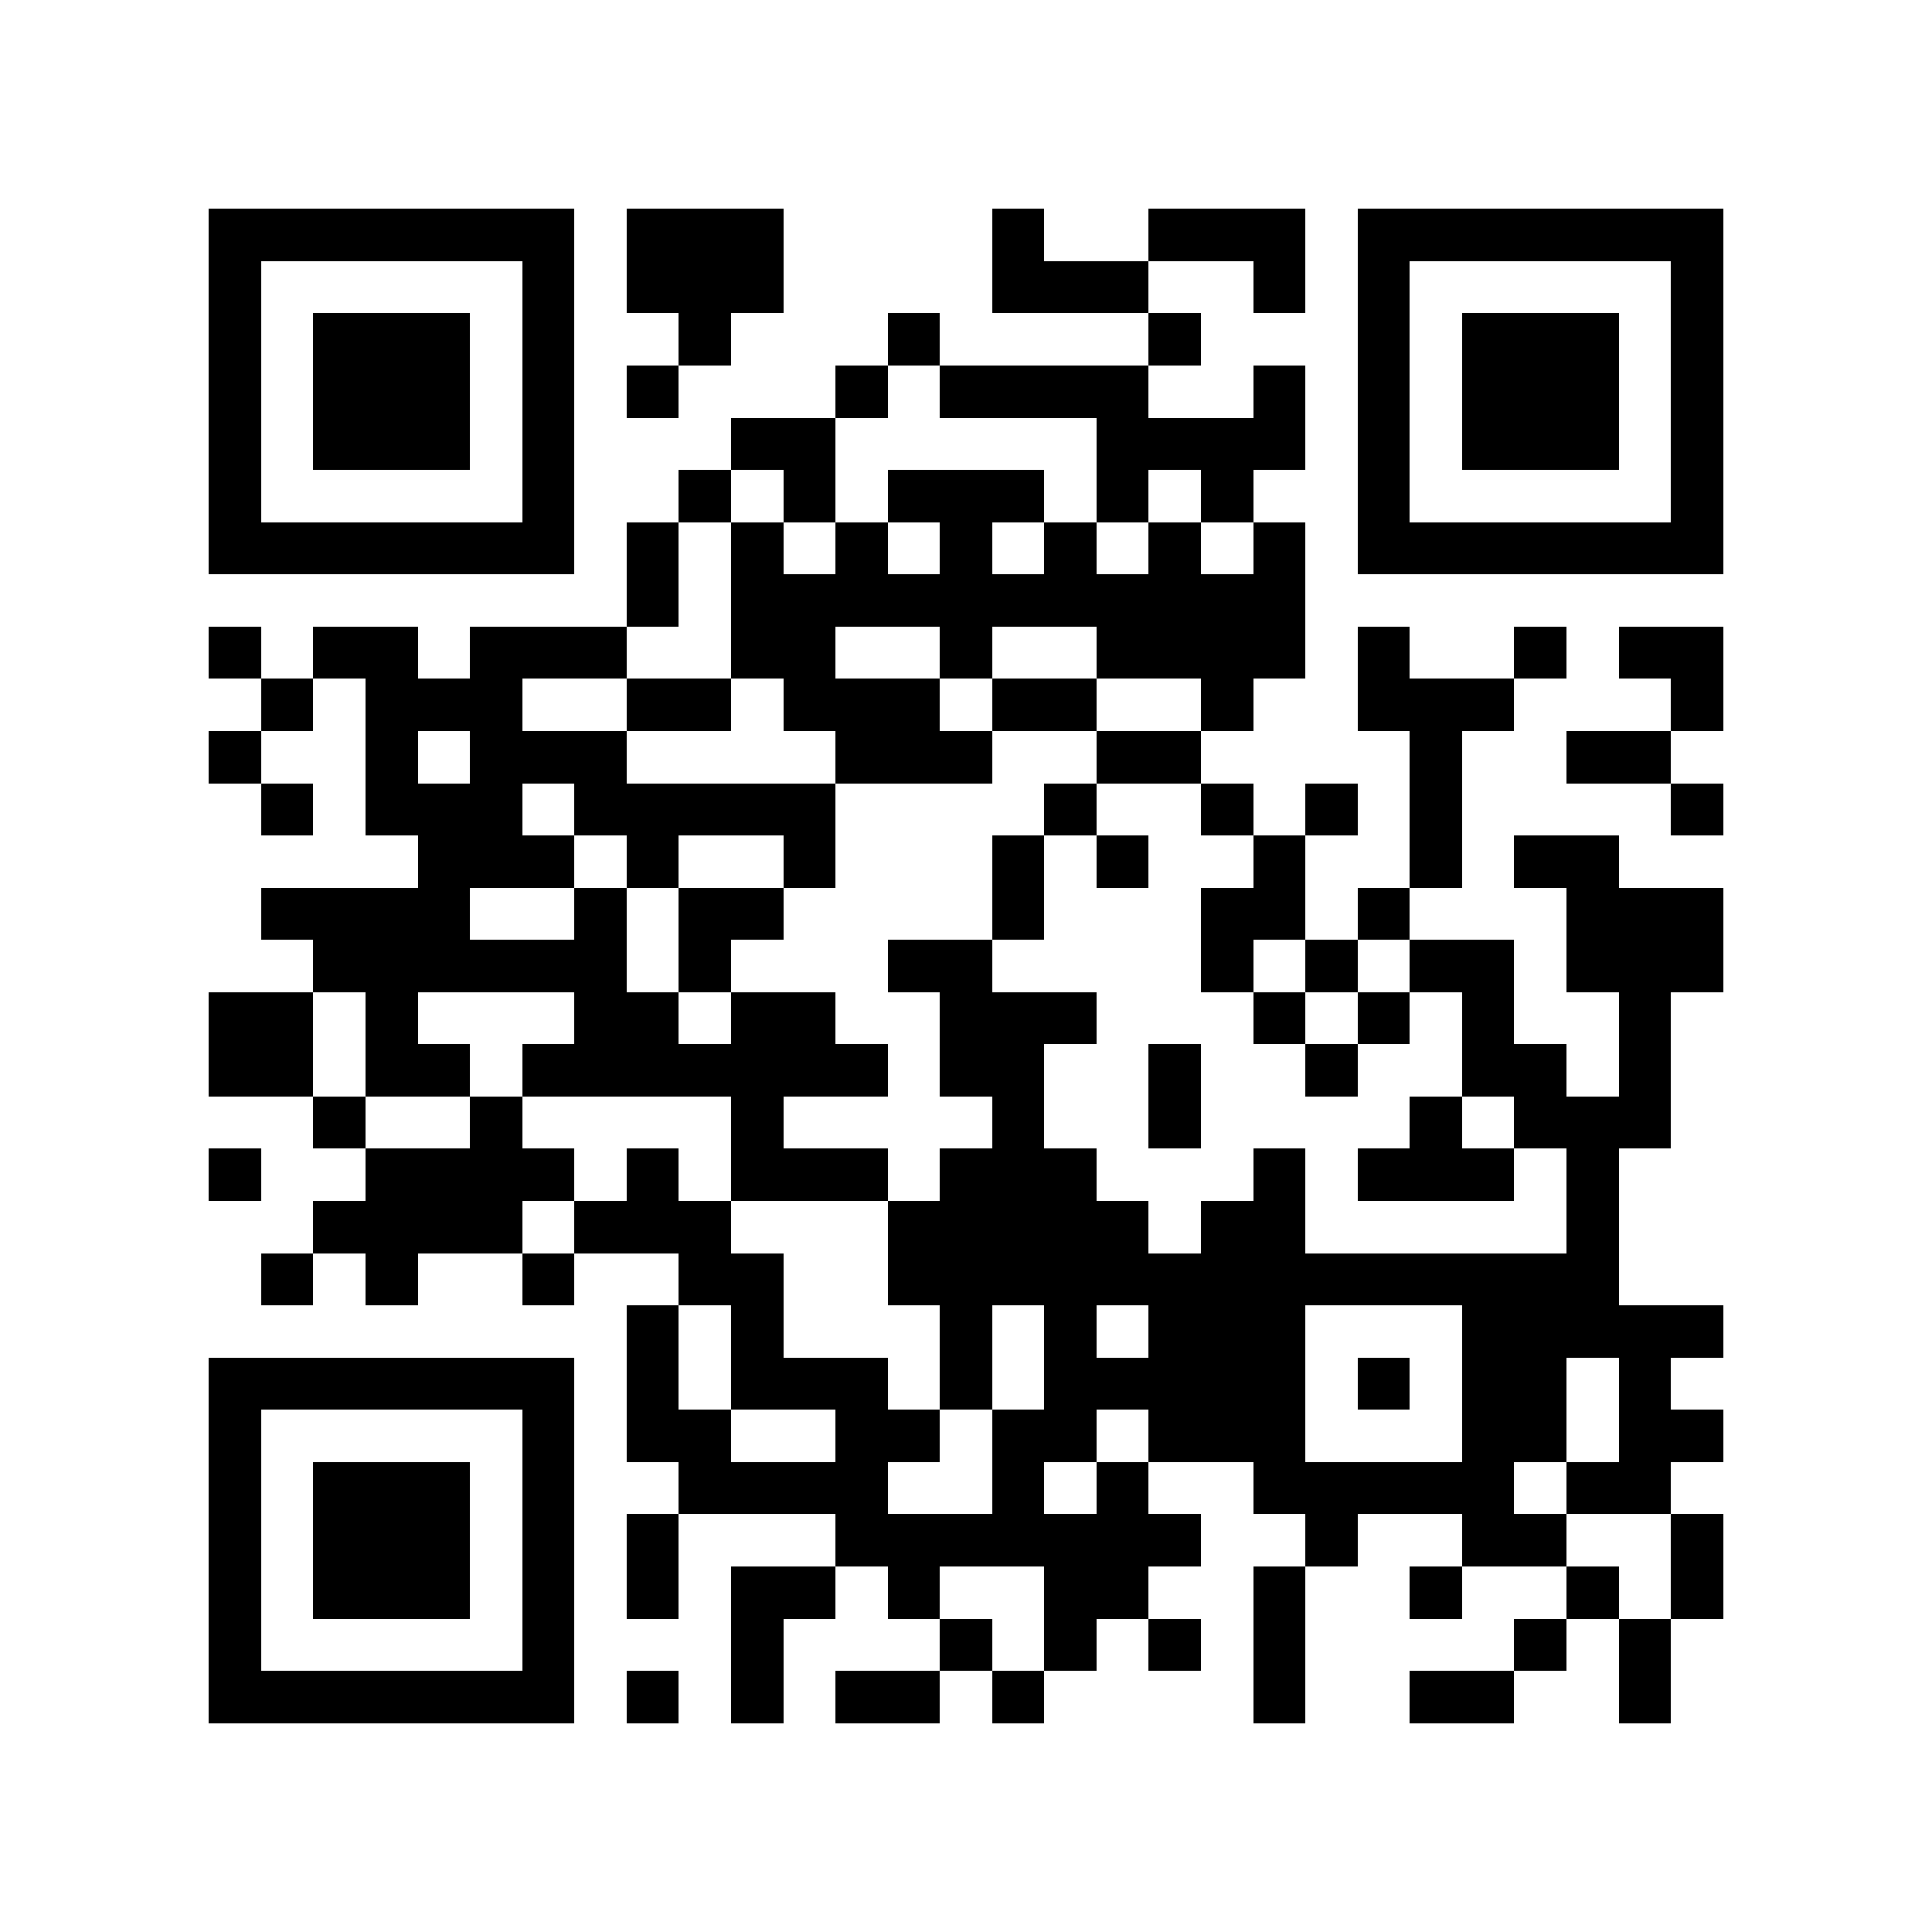 <?xml version="1.0" encoding="utf-8"?><!DOCTYPE svg PUBLIC "-//W3C//DTD SVG 1.1//EN" "http://www.w3.org/Graphics/SVG/1.1/DTD/svg11.dtd"><svg xmlns="http://www.w3.org/2000/svg" viewBox="0 0 37 37" shape-rendering="crispEdges"><path fill="#ffffff" d="M0 0h37v37H0z"/><path stroke="#000000" d="M4 4.5h7m1 0h3m4 0h1m2 0h3m1 0h7M4 5.5h1m5 0h1m1 0h3m4 0h3m2 0h1m1 0h1m5 0h1M4 6.5h1m1 0h3m1 0h1m2 0h1m3 0h1m4 0h1m3 0h1m1 0h3m1 0h1M4 7.5h1m1 0h3m1 0h1m1 0h1m3 0h1m1 0h4m2 0h1m1 0h1m1 0h3m1 0h1M4 8.5h1m1 0h3m1 0h1m3 0h2m5 0h4m1 0h1m1 0h3m1 0h1M4 9.5h1m5 0h1m2 0h1m1 0h1m1 0h3m1 0h1m1 0h1m2 0h1m5 0h1M4 10.5h7m1 0h1m1 0h1m1 0h1m1 0h1m1 0h1m1 0h1m1 0h1m1 0h7M12 11.5h1m1 0h11M4 12.5h1m1 0h2m1 0h3m2 0h2m2 0h1m2 0h4m1 0h1m2 0h1m1 0h2M5 13.5h1m1 0h3m2 0h2m1 0h3m1 0h2m2 0h1m2 0h3m3 0h1M4 14.5h1m2 0h1m1 0h3m4 0h3m2 0h2m4 0h1m2 0h2M5 15.5h1m1 0h3m1 0h5m4 0h1m2 0h1m1 0h1m1 0h1m4 0h1M8 16.5h3m1 0h1m2 0h1m3 0h1m1 0h1m2 0h1m2 0h1m1 0h2M5 17.5h4m2 0h1m1 0h2m4 0h1m3 0h2m1 0h1m3 0h3M6 18.5h6m1 0h1m3 0h2m4 0h1m1 0h1m1 0h2m1 0h3M4 19.5h2m1 0h1m3 0h2m1 0h2m2 0h3m3 0h1m1 0h1m1 0h1m2 0h1M4 20.5h2m1 0h2m1 0h7m1 0h2m2 0h1m2 0h1m2 0h2m1 0h1M6 21.5h1m2 0h1m4 0h1m4 0h1m2 0h1m4 0h1m1 0h3M4 22.5h1m2 0h4m1 0h1m1 0h3m1 0h3m3 0h1m1 0h3m1 0h1M6 23.5h4m1 0h3m3 0h5m1 0h2m5 0h1M5 24.5h1m1 0h1m2 0h1m2 0h2m2 0h14M12 25.5h1m1 0h1m3 0h1m1 0h1m1 0h3m3 0h5M4 26.5h7m1 0h1m1 0h3m1 0h1m1 0h5m1 0h1m1 0h2m1 0h1M4 27.5h1m5 0h1m1 0h2m2 0h2m1 0h2m1 0h3m3 0h2m1 0h2M4 28.5h1m1 0h3m1 0h1m2 0h4m2 0h1m1 0h1m2 0h5m1 0h2M4 29.5h1m1 0h3m1 0h1m1 0h1m3 0h7m2 0h1m2 0h2m2 0h1M4 30.5h1m1 0h3m1 0h1m1 0h1m1 0h2m1 0h1m2 0h2m2 0h1m2 0h1m2 0h1m1 0h1M4 31.5h1m5 0h1m3 0h1m3 0h1m1 0h1m1 0h1m1 0h1m4 0h1m1 0h1M4 32.5h7m1 0h1m1 0h1m1 0h2m1 0h1m4 0h1m2 0h2m2 0h1"/></svg>
